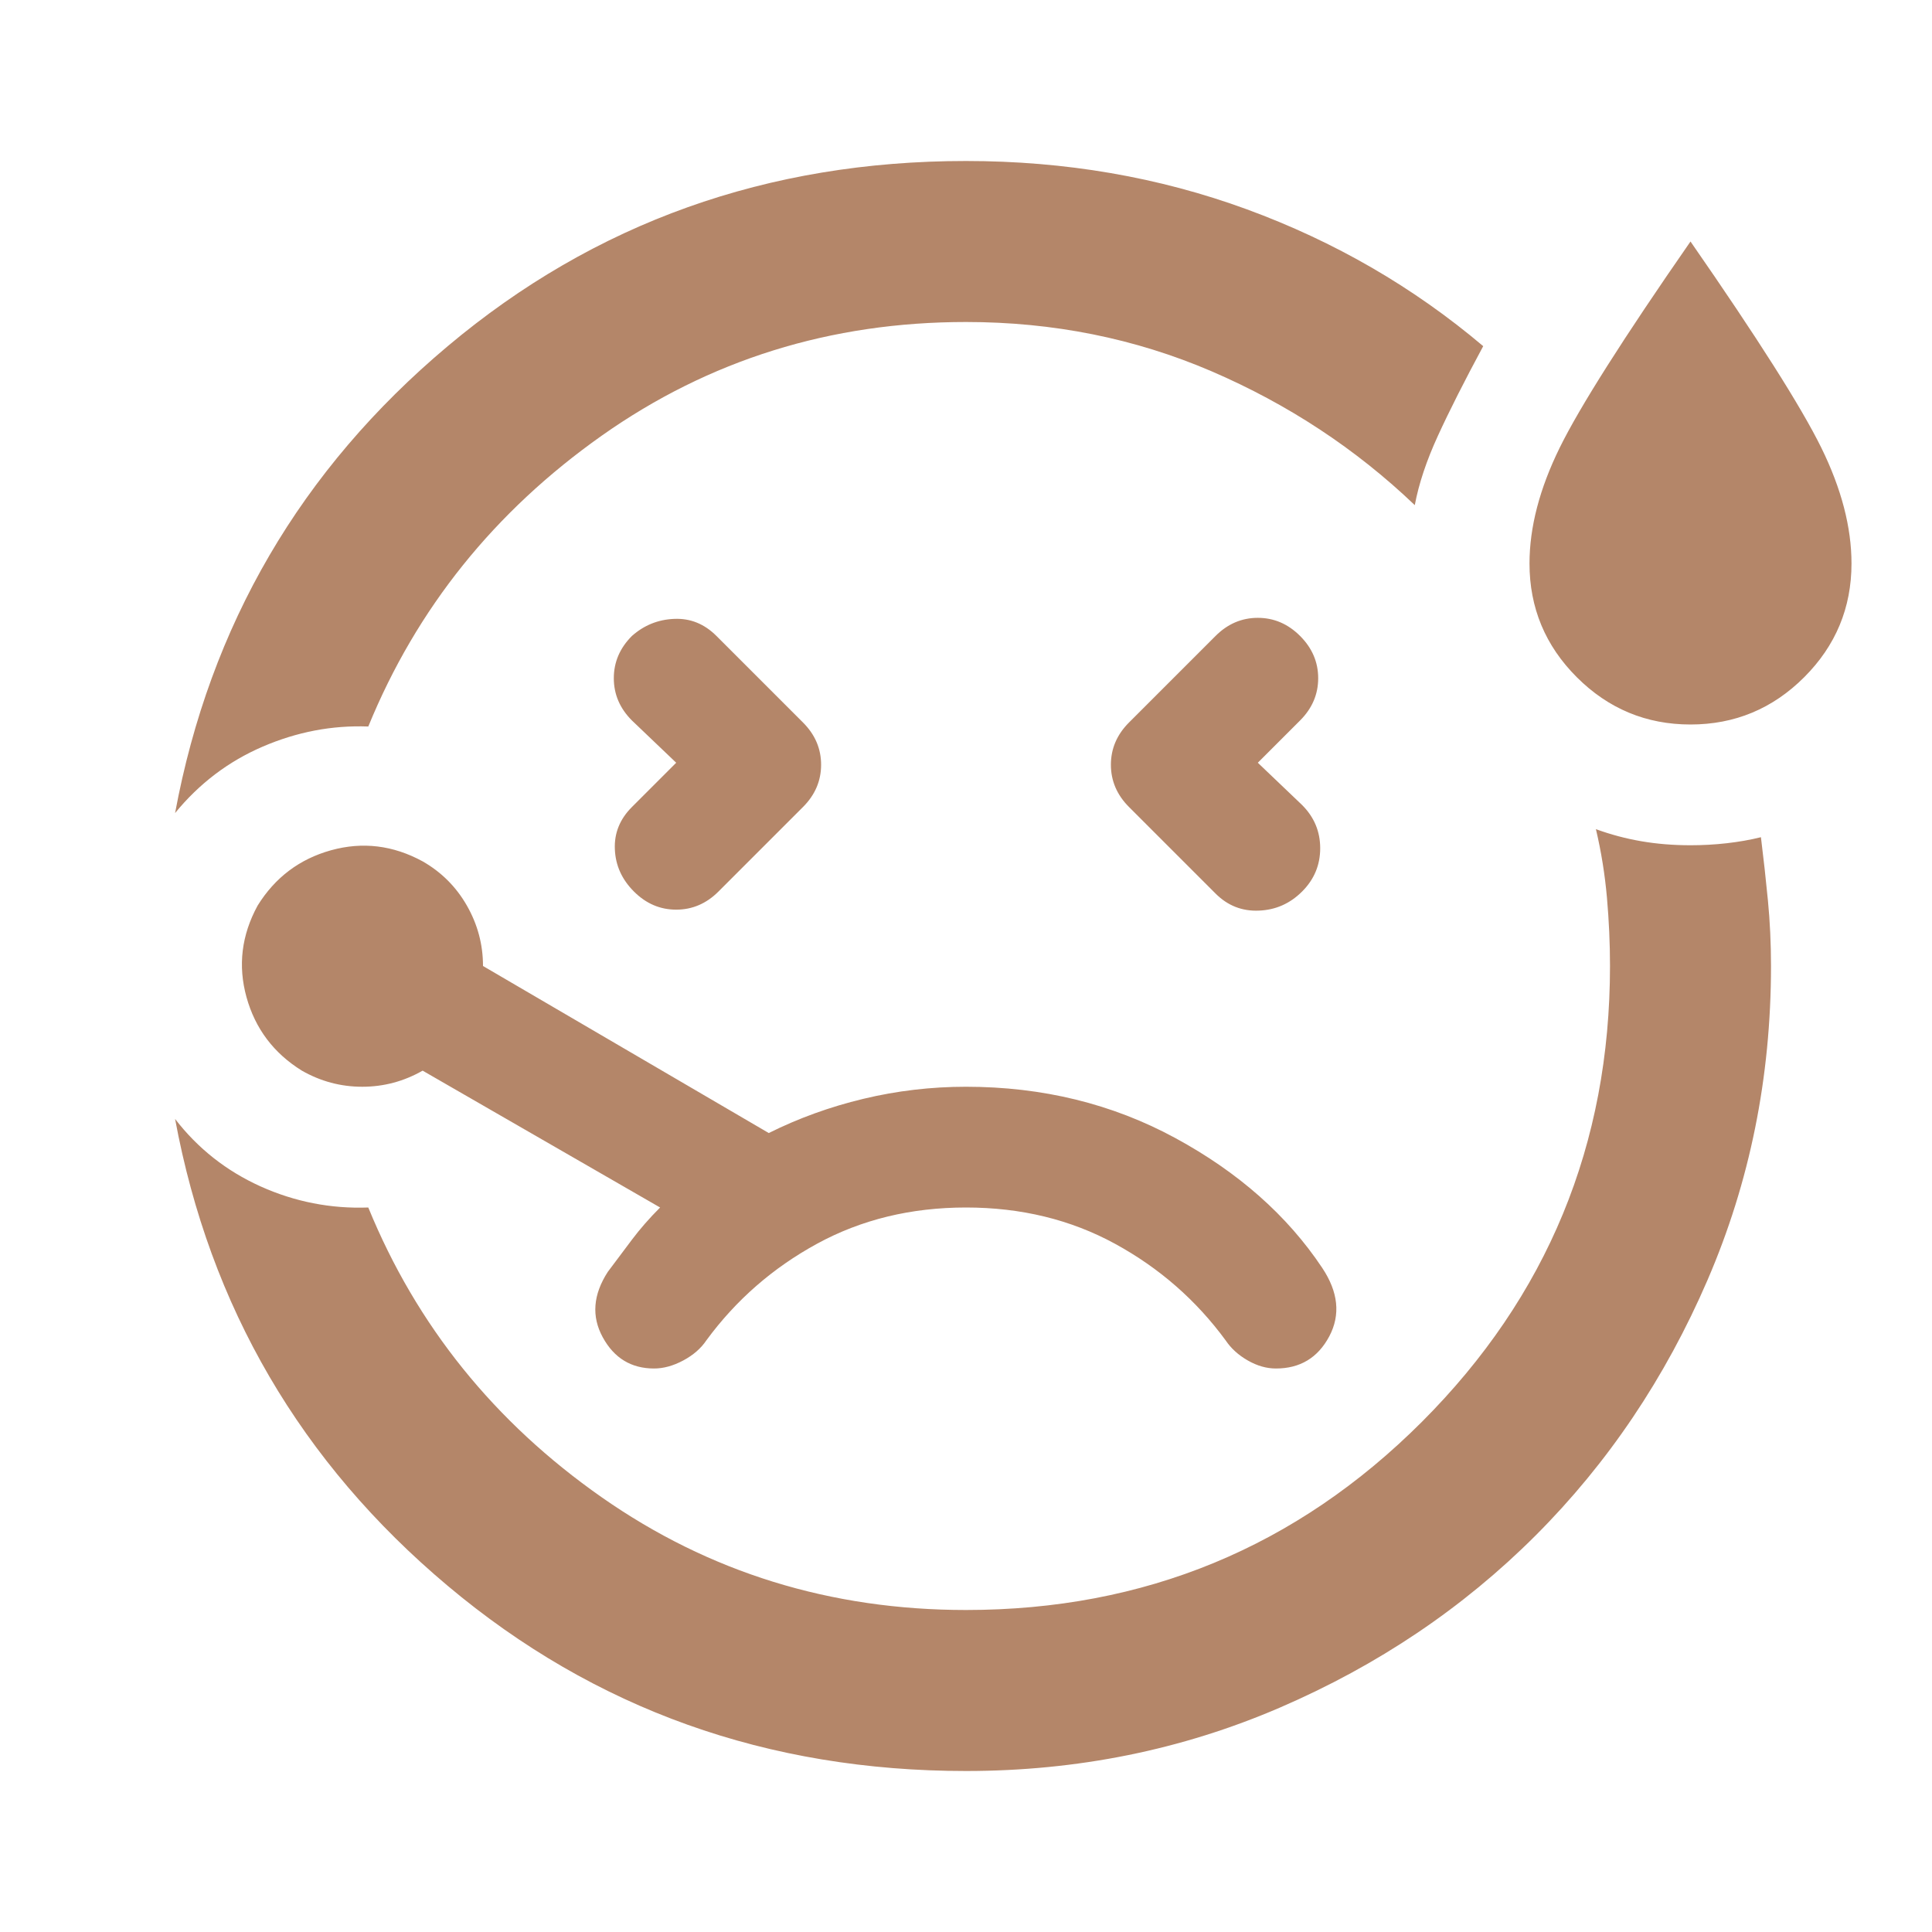 <svg width="24" height="24" viewBox="0 0 24 24" fill="none" xmlns="http://www.w3.org/2000/svg">
<path d="M2.175 10.1C2.608 7.767 3.737 5.833 5.562 4.3C7.387 2.767 9.533 2 12 2C13.233 2 14.396 2.2 15.488 2.6C16.579 3 17.558 3.567 18.425 4.3C18.192 4.733 18.004 5.104 17.863 5.412C17.721 5.721 17.625 6.008 17.575 6.275C16.842 5.575 16 5.021 15.05 4.612C14.1 4.204 13.083 4 12 4C10.317 4 8.808 4.471 7.475 5.412C6.142 6.354 5.175 7.558 4.575 9.025C4.125 9.008 3.688 9.092 3.263 9.275C2.838 9.458 2.475 9.733 2.175 10.1ZM12 22C9.533 22 7.387 21.233 5.562 19.7C3.737 18.167 2.608 16.233 2.175 13.9C2.458 14.267 2.812 14.546 3.237 14.738C3.662 14.929 4.108 15.017 4.575 15C5.175 16.467 6.142 17.667 7.475 18.6C8.808 19.533 10.317 20 12 20C14.217 20 16.104 19.221 17.663 17.663C19.221 16.104 20 14.217 20 12C20 11.717 19.987 11.433 19.962 11.15C19.937 10.867 19.892 10.583 19.825 10.3C20.008 10.367 20.196 10.417 20.388 10.45C20.579 10.483 20.783 10.5 21 10.5C21.15 10.5 21.3 10.492 21.45 10.475C21.6 10.458 21.742 10.433 21.875 10.4C21.908 10.667 21.937 10.929 21.962 11.188C21.987 11.446 22 11.717 22 12C22 13.383 21.737 14.683 21.212 15.9C20.687 17.117 19.975 18.175 19.075 19.075C18.175 19.975 17.117 20.687 15.9 21.212C14.683 21.737 13.383 22 12 22ZM8.4 9.475L7.85 10.025C7.7 10.175 7.629 10.35 7.638 10.55C7.646 10.75 7.725 10.925 7.875 11.075C8.025 11.225 8.2 11.3 8.4 11.3C8.6 11.3 8.775 11.225 8.925 11.075L9.975 10.025C10.125 9.875 10.2 9.7 10.2 9.5C10.2 9.3 10.125 9.125 9.975 8.975L8.9 7.9C8.75 7.75 8.575 7.679 8.375 7.688C8.175 7.696 8 7.767 7.85 7.9C7.7 8.05 7.625 8.225 7.625 8.425C7.625 8.625 7.7 8.8 7.85 8.95L8.4 9.475ZM21 9C20.45 9 19.979 8.804 19.587 8.412C19.196 8.021 19 7.55 19 7C19 6.55 19.125 6.071 19.375 5.562C19.625 5.054 20.167 4.2 21 3C21.833 4.2 22.375 5.054 22.625 5.562C22.875 6.071 23 6.55 23 7C23 7.55 22.804 8.021 22.413 8.412C22.021 8.804 21.55 9 21 9ZM15.625 9.475L16.15 8.95C16.3 8.8 16.375 8.625 16.375 8.425C16.375 8.225 16.3 8.05 16.15 7.9C16 7.75 15.825 7.675 15.625 7.675C15.425 7.675 15.25 7.75 15.1 7.9L14.025 8.975C13.875 9.125 13.8 9.3 13.8 9.5C13.8 9.7 13.875 9.875 14.025 10.025L15.1 11.1C15.25 11.25 15.429 11.321 15.638 11.312C15.846 11.304 16.025 11.225 16.175 11.075C16.325 10.925 16.4 10.746 16.4 10.537C16.4 10.329 16.325 10.15 16.175 10L15.625 9.475ZM8.125 17C8.242 17 8.363 16.967 8.488 16.9C8.613 16.833 8.708 16.75 8.775 16.65C9.142 16.15 9.6 15.75 10.15 15.45C10.7 15.15 11.317 15 12 15C12.683 15 13.3 15.15 13.85 15.45C14.4 15.75 14.858 16.15 15.225 16.65C15.292 16.75 15.383 16.833 15.5 16.9C15.617 16.967 15.733 17 15.85 17C16.15 17 16.371 16.867 16.513 16.6C16.654 16.333 16.625 16.05 16.425 15.75C15.992 15.1 15.383 14.562 14.6 14.137C13.817 13.712 12.95 13.5 12 13.5C11.567 13.5 11.142 13.55 10.725 13.65C10.308 13.75 9.917 13.892 9.55 14.075L6 12C6 11.733 5.933 11.483 5.8 11.25C5.667 11.017 5.483 10.833 5.25 10.7C4.883 10.5 4.504 10.454 4.113 10.562C3.721 10.671 3.417 10.9 3.2 11.25C3 11.617 2.954 11.996 3.062 12.387C3.171 12.779 3.4 13.083 3.75 13.3C3.983 13.433 4.233 13.5 4.5 13.5C4.767 13.5 5.017 13.433 5.25 13.3L8.2 15C8.067 15.133 7.95 15.267 7.85 15.4L7.55 15.8C7.367 16.083 7.346 16.354 7.488 16.613C7.629 16.871 7.842 17 8.125 17Z" fill="#B48669"/>
</svg>
